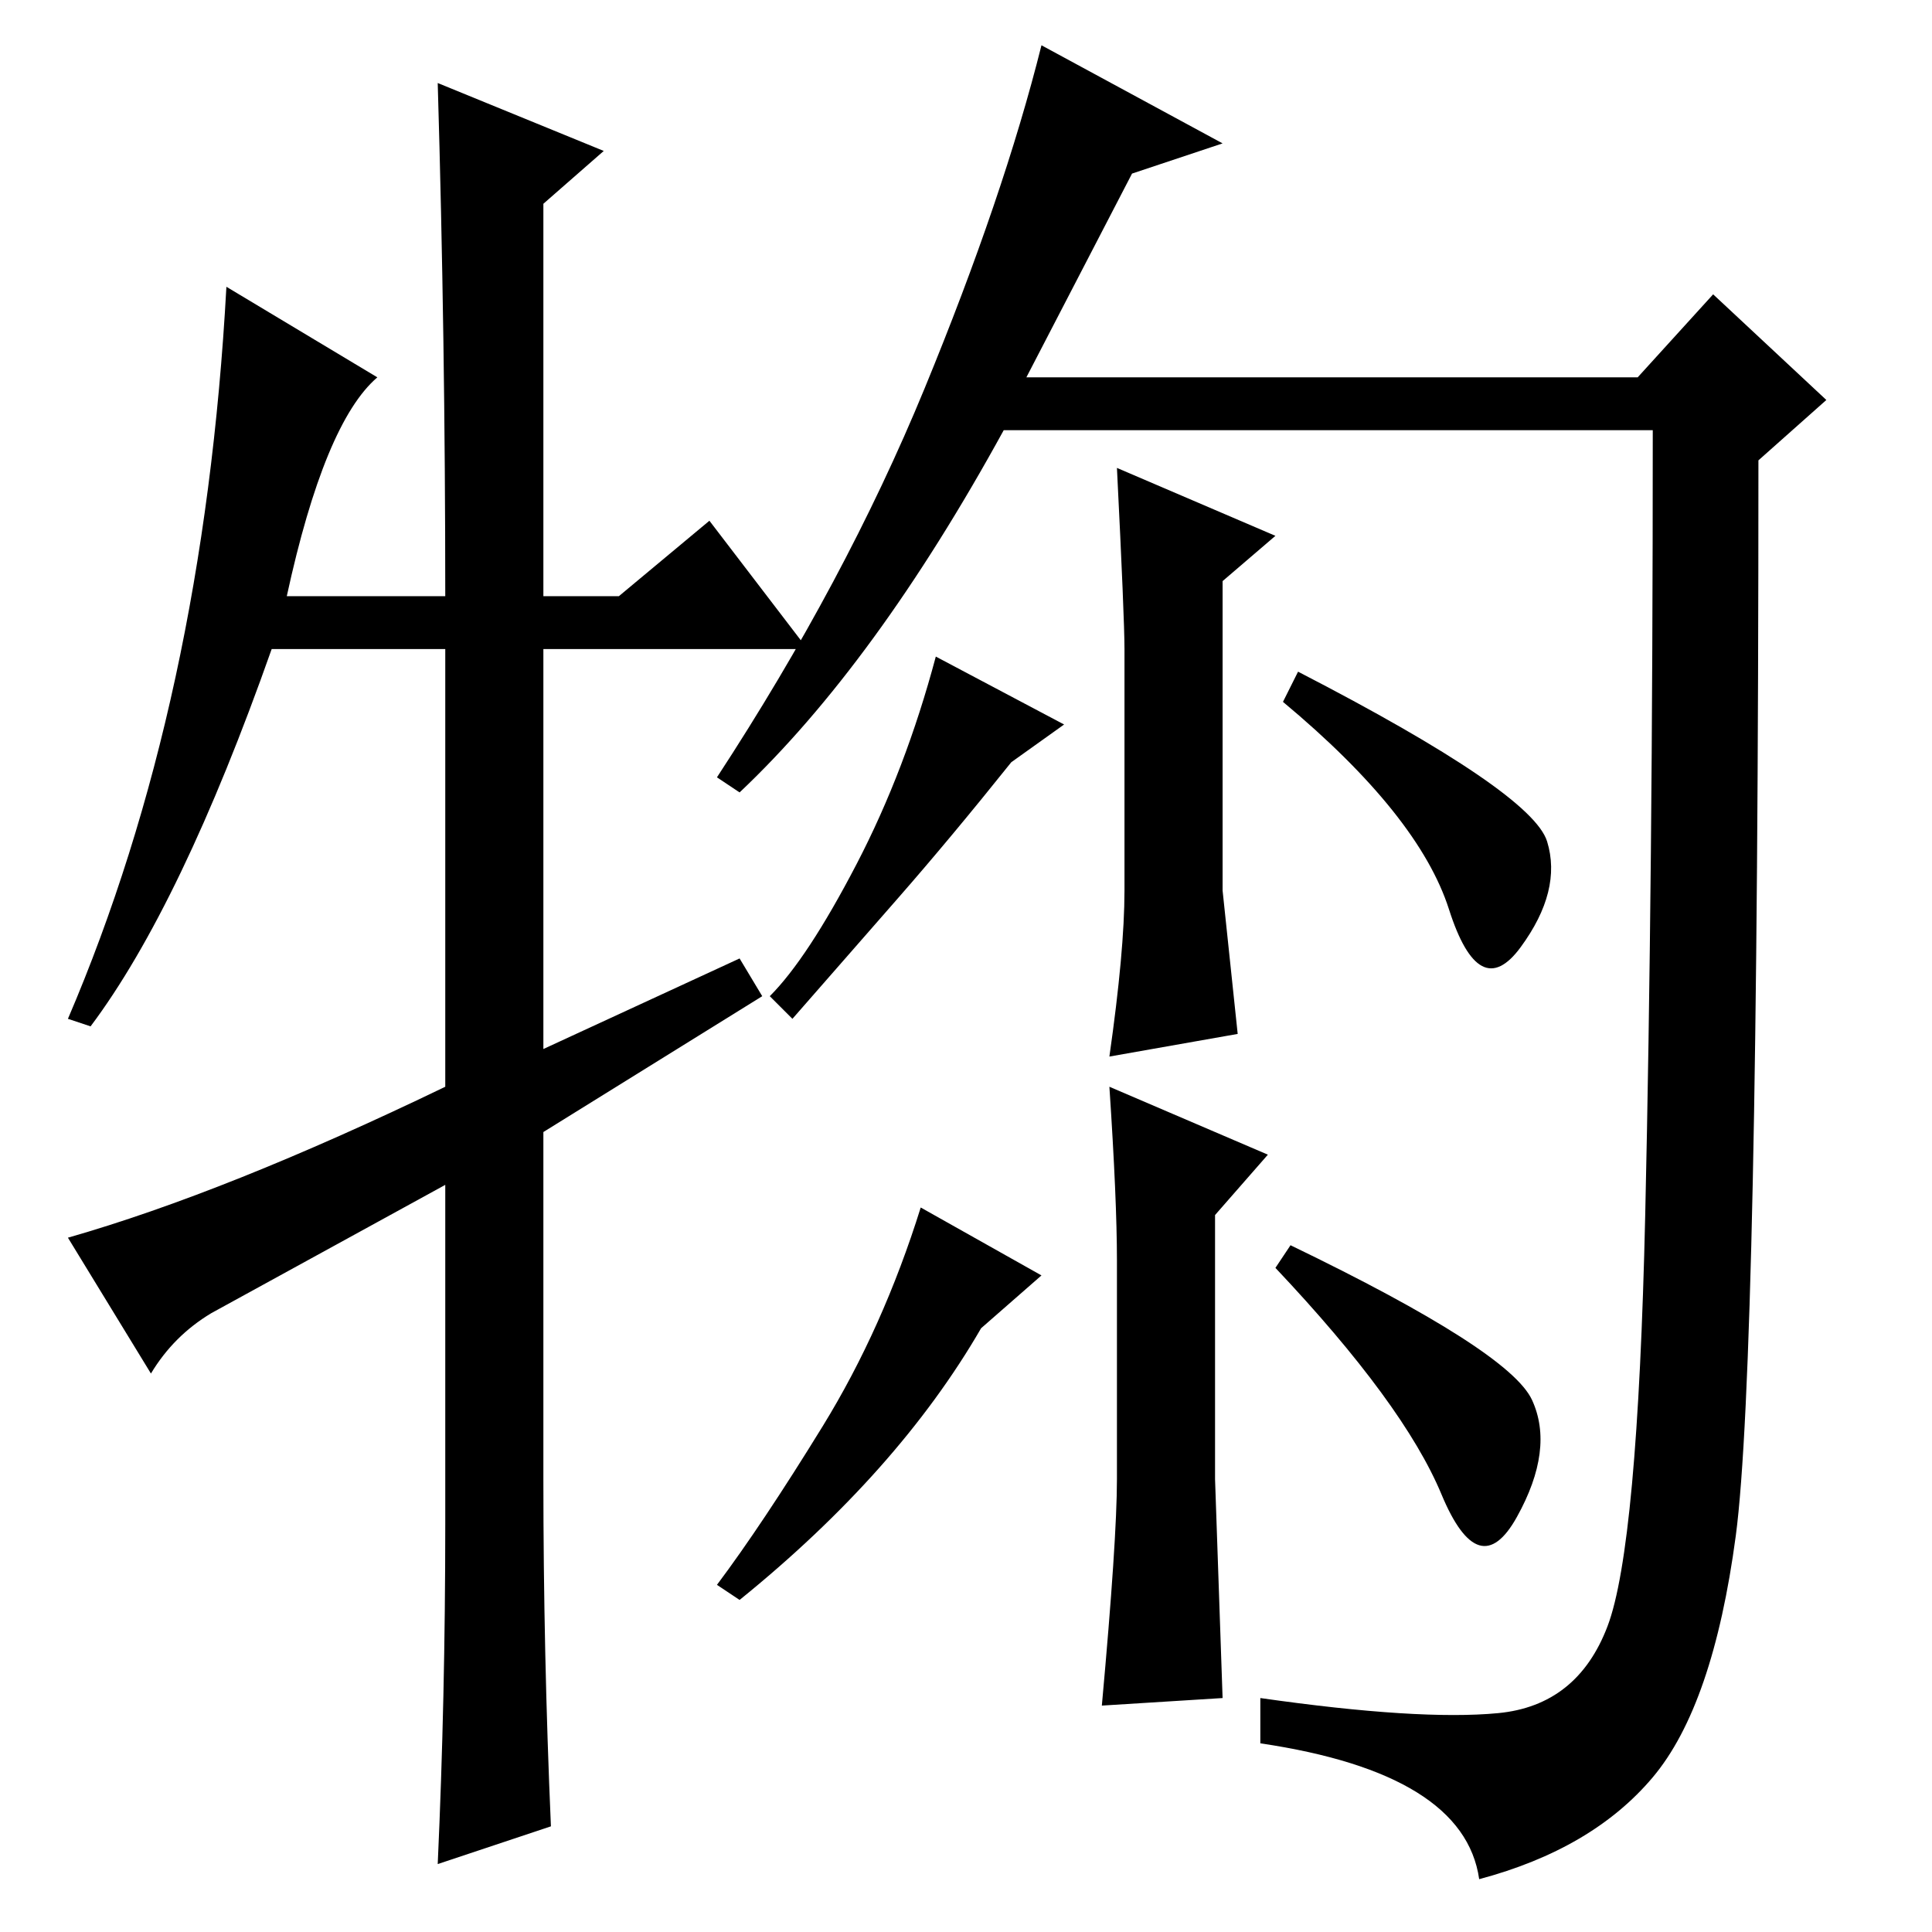 <?xml version="1.0" standalone="no"?>
<!DOCTYPE svg PUBLIC "-//W3C//DTD SVG 1.1//EN" "http://www.w3.org/Graphics/SVG/1.1/DTD/svg11.dtd" >
<svg xmlns="http://www.w3.org/2000/svg" xmlns:xlink="http://www.w3.org/1999/xlink" version="1.1" viewBox="0 -36 256 256">
  <g transform="matrix(1 0 0 -1 0 220)">
   <path fill="currentColor"
d="M94 187l13 -17h-35v-53l26 12l3 -5l-29 -18v-46q0 -23 1 -46l-15 -5q1 22 1 45v45l-31 -17q-5 -3 -8 -8l-11 18q21 6 50 20v58h-23q-12 -34 -24 -50l-3 1q18 42 21 97l20 -12q-7 -6 -12 -29h21q0 34 -1 68l22 -9l-8 -7v-52h10zM162 237l-12 -4l-14 -27h81l10 11l15 -14
l-9 -8q0 -120 -3 -142.5t-11 -32t-23 -13.5q-2 14 -29 18v6q21 -3 31.5 -2t14.5 11.5t5 54.5t1 104h-86q-17 -31 -35 -48l-3 2q17 26 27.5 51.5t15.5 45.5zM172 167q31 -16 33 -22.5t-3.5 -14t-9.5 5t-22 27.5zM148 194l21 -9l-7 -6v-41l2 -19l-17 -3q2 14 2 22v32
q0 4 -1 24zM119 137l-14 -16l-3 3q5 5 11.5 17.5t10.5 27.5l17 -9l-7 -5q-8 -10 -15 -18zM171 91q29 -14 32 -20.5t-2 -15.5t-10 3t-22 30zM147 112l21 -9l-7 -8v-35l1 -29l-16 -1q2 22 2 30v29q0 8 -1 23zM98 44l-3 2q6 8 14 21t13 29l16 -9l-8 -7q-11 -19 -32 -36z" />
  </g>

</svg>

